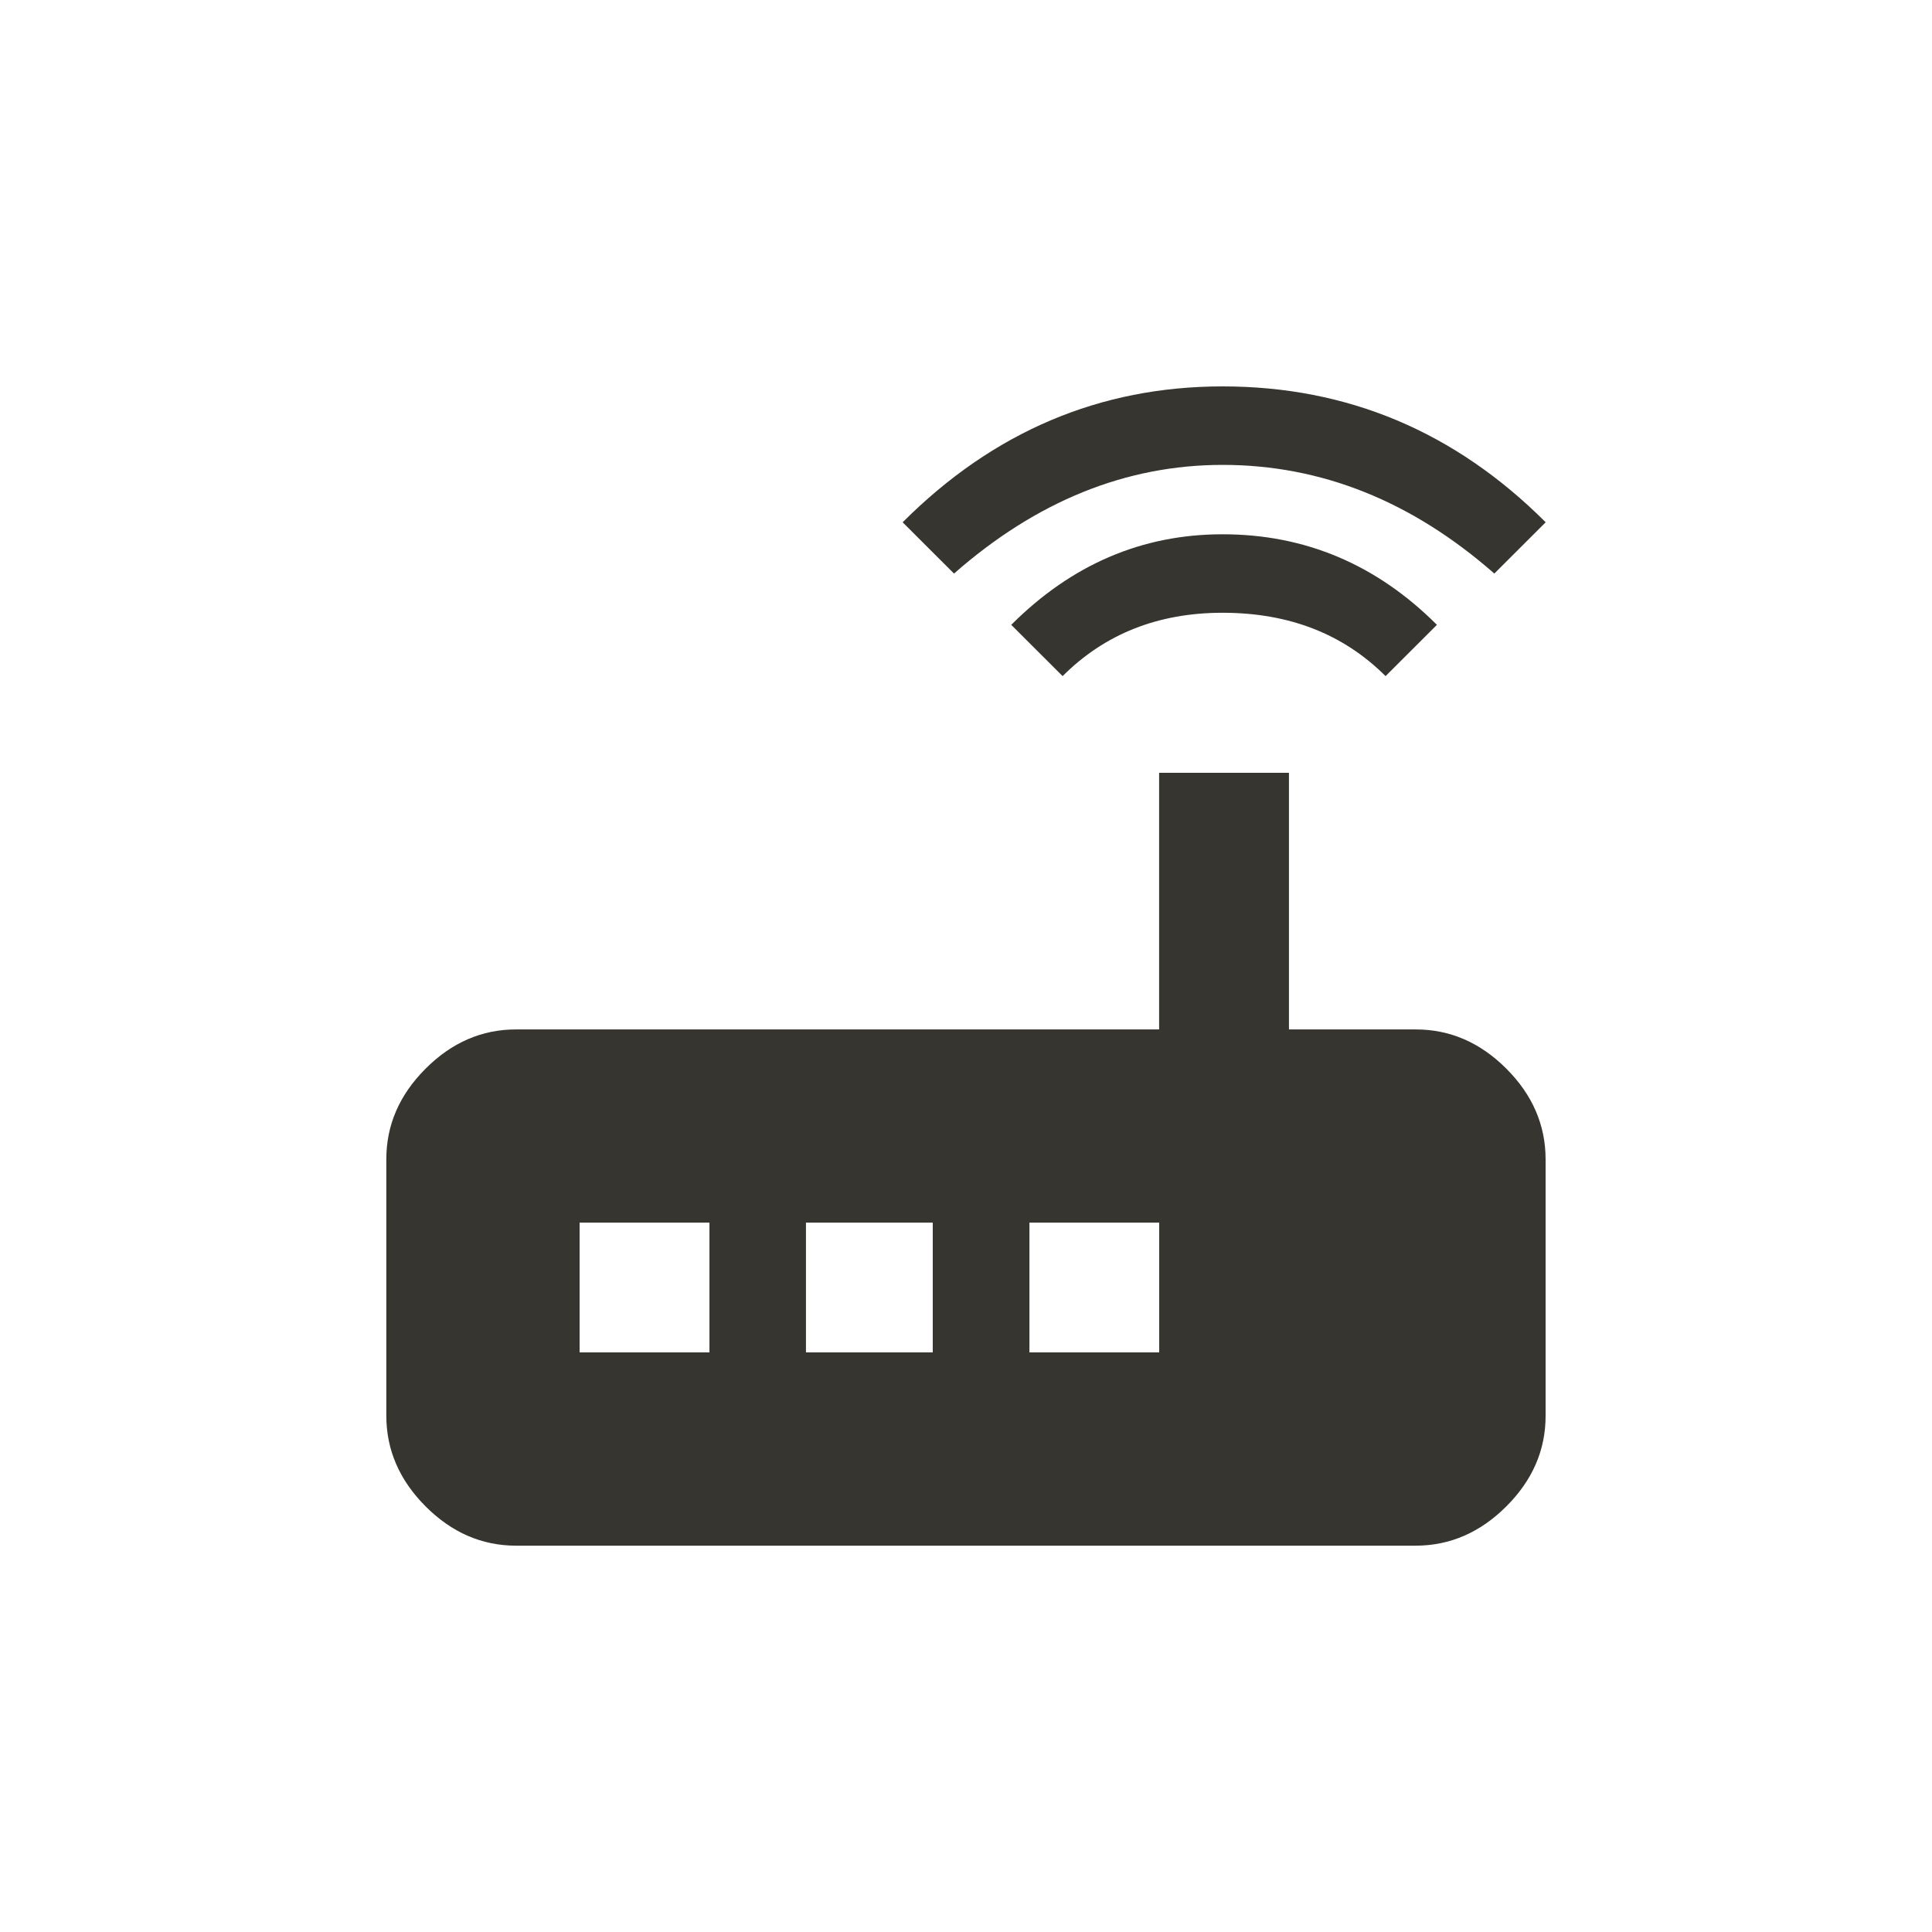 <!-- Generated by IcoMoon.io -->
<svg version="1.1" xmlns="http://www.w3.org/2000/svg" width="24" height="24" viewBox="0 0 24 24">
<title>router</title>
<path fill="#37352f" d="M14.4 16.8v-1.612h-1.612v1.612h1.612zM11.587 16.8v-1.612h-1.575v1.612h1.575zM8.813 16.8v-1.612h-1.613v1.612h1.613zM17.587 12.788q0.638 0 1.125 0.487t0.488 1.125v3.188q0 0.638-0.488 1.125t-1.125 0.488h-11.175q-0.638 0-1.125-0.488t-0.488-1.125v-3.188q0-0.637 0.488-1.125t1.125-0.487h7.987v-3.188h1.613v3.188h1.575zM17.85 7.762l-0.638 0.637q-0.788-0.787-2.025-0.787-1.2 0-1.987 0.787l-0.638-0.637q1.125-1.125 2.625-1.125 1.538 0 2.663 1.125zM18.563 7.125q-1.538-1.35-3.375-1.35-1.8 0-3.337 1.35l-0.638-0.637q1.688-1.688 3.975-1.688 2.325 0 4.013 1.688z"></path>
</svg>
